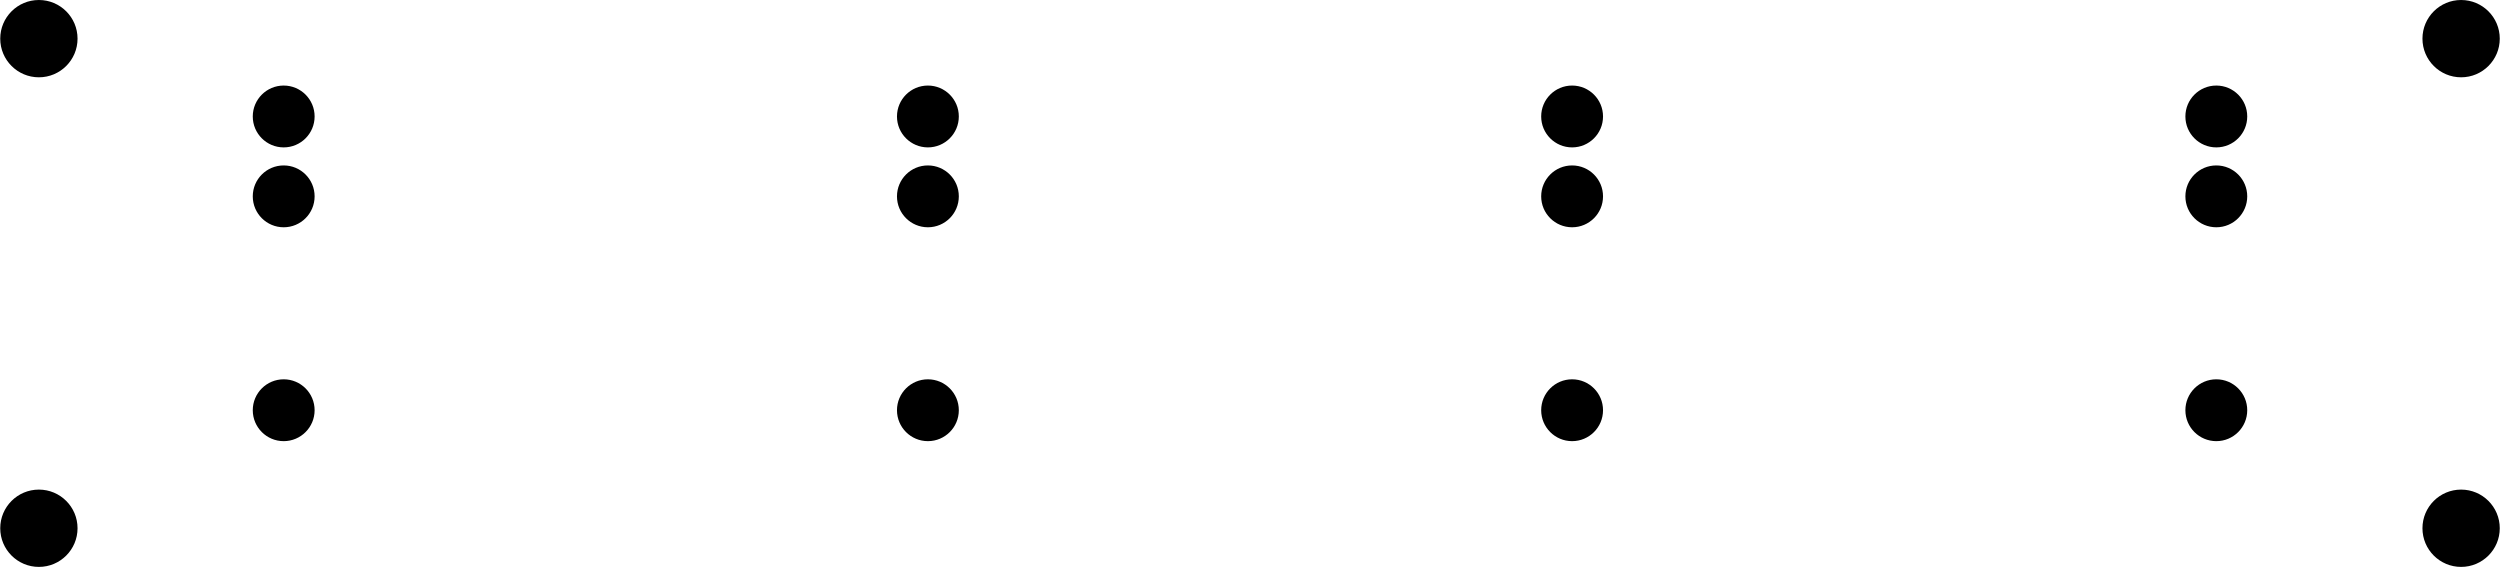 <svg version="1.1" xmlns="http://www.w3.org/2000/svg" xmlns:xlink="http://www.w3.org/1999/xlink" stroke-linecap="round" stroke-linejoin="round" stroke-width="0" fill-rule="evenodd" width="3.819in" height="0.866in" viewBox="452.756 452.756 3818.897 866.142" id="UtDHuBR7xHCiA5N-0w5Y"><defs><circle cx="0" cy="0" r="59.055" id="UtDHuBR7xHCiA5N-0w5Y_pad-35"/><circle cx="0" cy="0" r="47.244" id="UtDHuBR7xHCiA5N-0w5Y_pad-38"/></defs><g transform="translate(0,1771.654) scale(1,-1)" fill="currentColor" stroke="currentColor"><use xlink:href="#UtDHuBR7xHCiA5N-0w5Y_pad-35" x="511.811" y="511.811"/><use xlink:href="#UtDHuBR7xHCiA5N-0w5Y_pad-35" x="511.811" y="1259.843"/><use xlink:href="#UtDHuBR7xHCiA5N-0w5Y_pad-35" x="4212.598" y="1259.843"/><use xlink:href="#UtDHuBR7xHCiA5N-0w5Y_pad-35" x="4212.598" y="511.811"/><use xlink:href="#UtDHuBR7xHCiA5N-0w5Y_pad-38" x="885.827" y="692.126"/><use xlink:href="#UtDHuBR7xHCiA5N-0w5Y_pad-38" x="885.827" y="1018.898"/><use xlink:href="#UtDHuBR7xHCiA5N-0w5Y_pad-38" x="885.827" y="1140.945"/><use xlink:href="#UtDHuBR7xHCiA5N-0w5Y_pad-38" x="1870.079" y="692.126"/><use xlink:href="#UtDHuBR7xHCiA5N-0w5Y_pad-38" x="1870.079" y="1018.898"/><use xlink:href="#UtDHuBR7xHCiA5N-0w5Y_pad-38" x="1870.079" y="1140.945"/><use xlink:href="#UtDHuBR7xHCiA5N-0w5Y_pad-38" x="2854.331" y="692.126"/><use xlink:href="#UtDHuBR7xHCiA5N-0w5Y_pad-38" x="2854.331" y="1018.898"/><use xlink:href="#UtDHuBR7xHCiA5N-0w5Y_pad-38" x="2854.331" y="1140.945"/><use xlink:href="#UtDHuBR7xHCiA5N-0w5Y_pad-38" x="3838.583" y="692.126"/><use xlink:href="#UtDHuBR7xHCiA5N-0w5Y_pad-38" x="3838.583" y="1018.898"/><use xlink:href="#UtDHuBR7xHCiA5N-0w5Y_pad-38" x="3838.583" y="1140.945"/></g></svg>